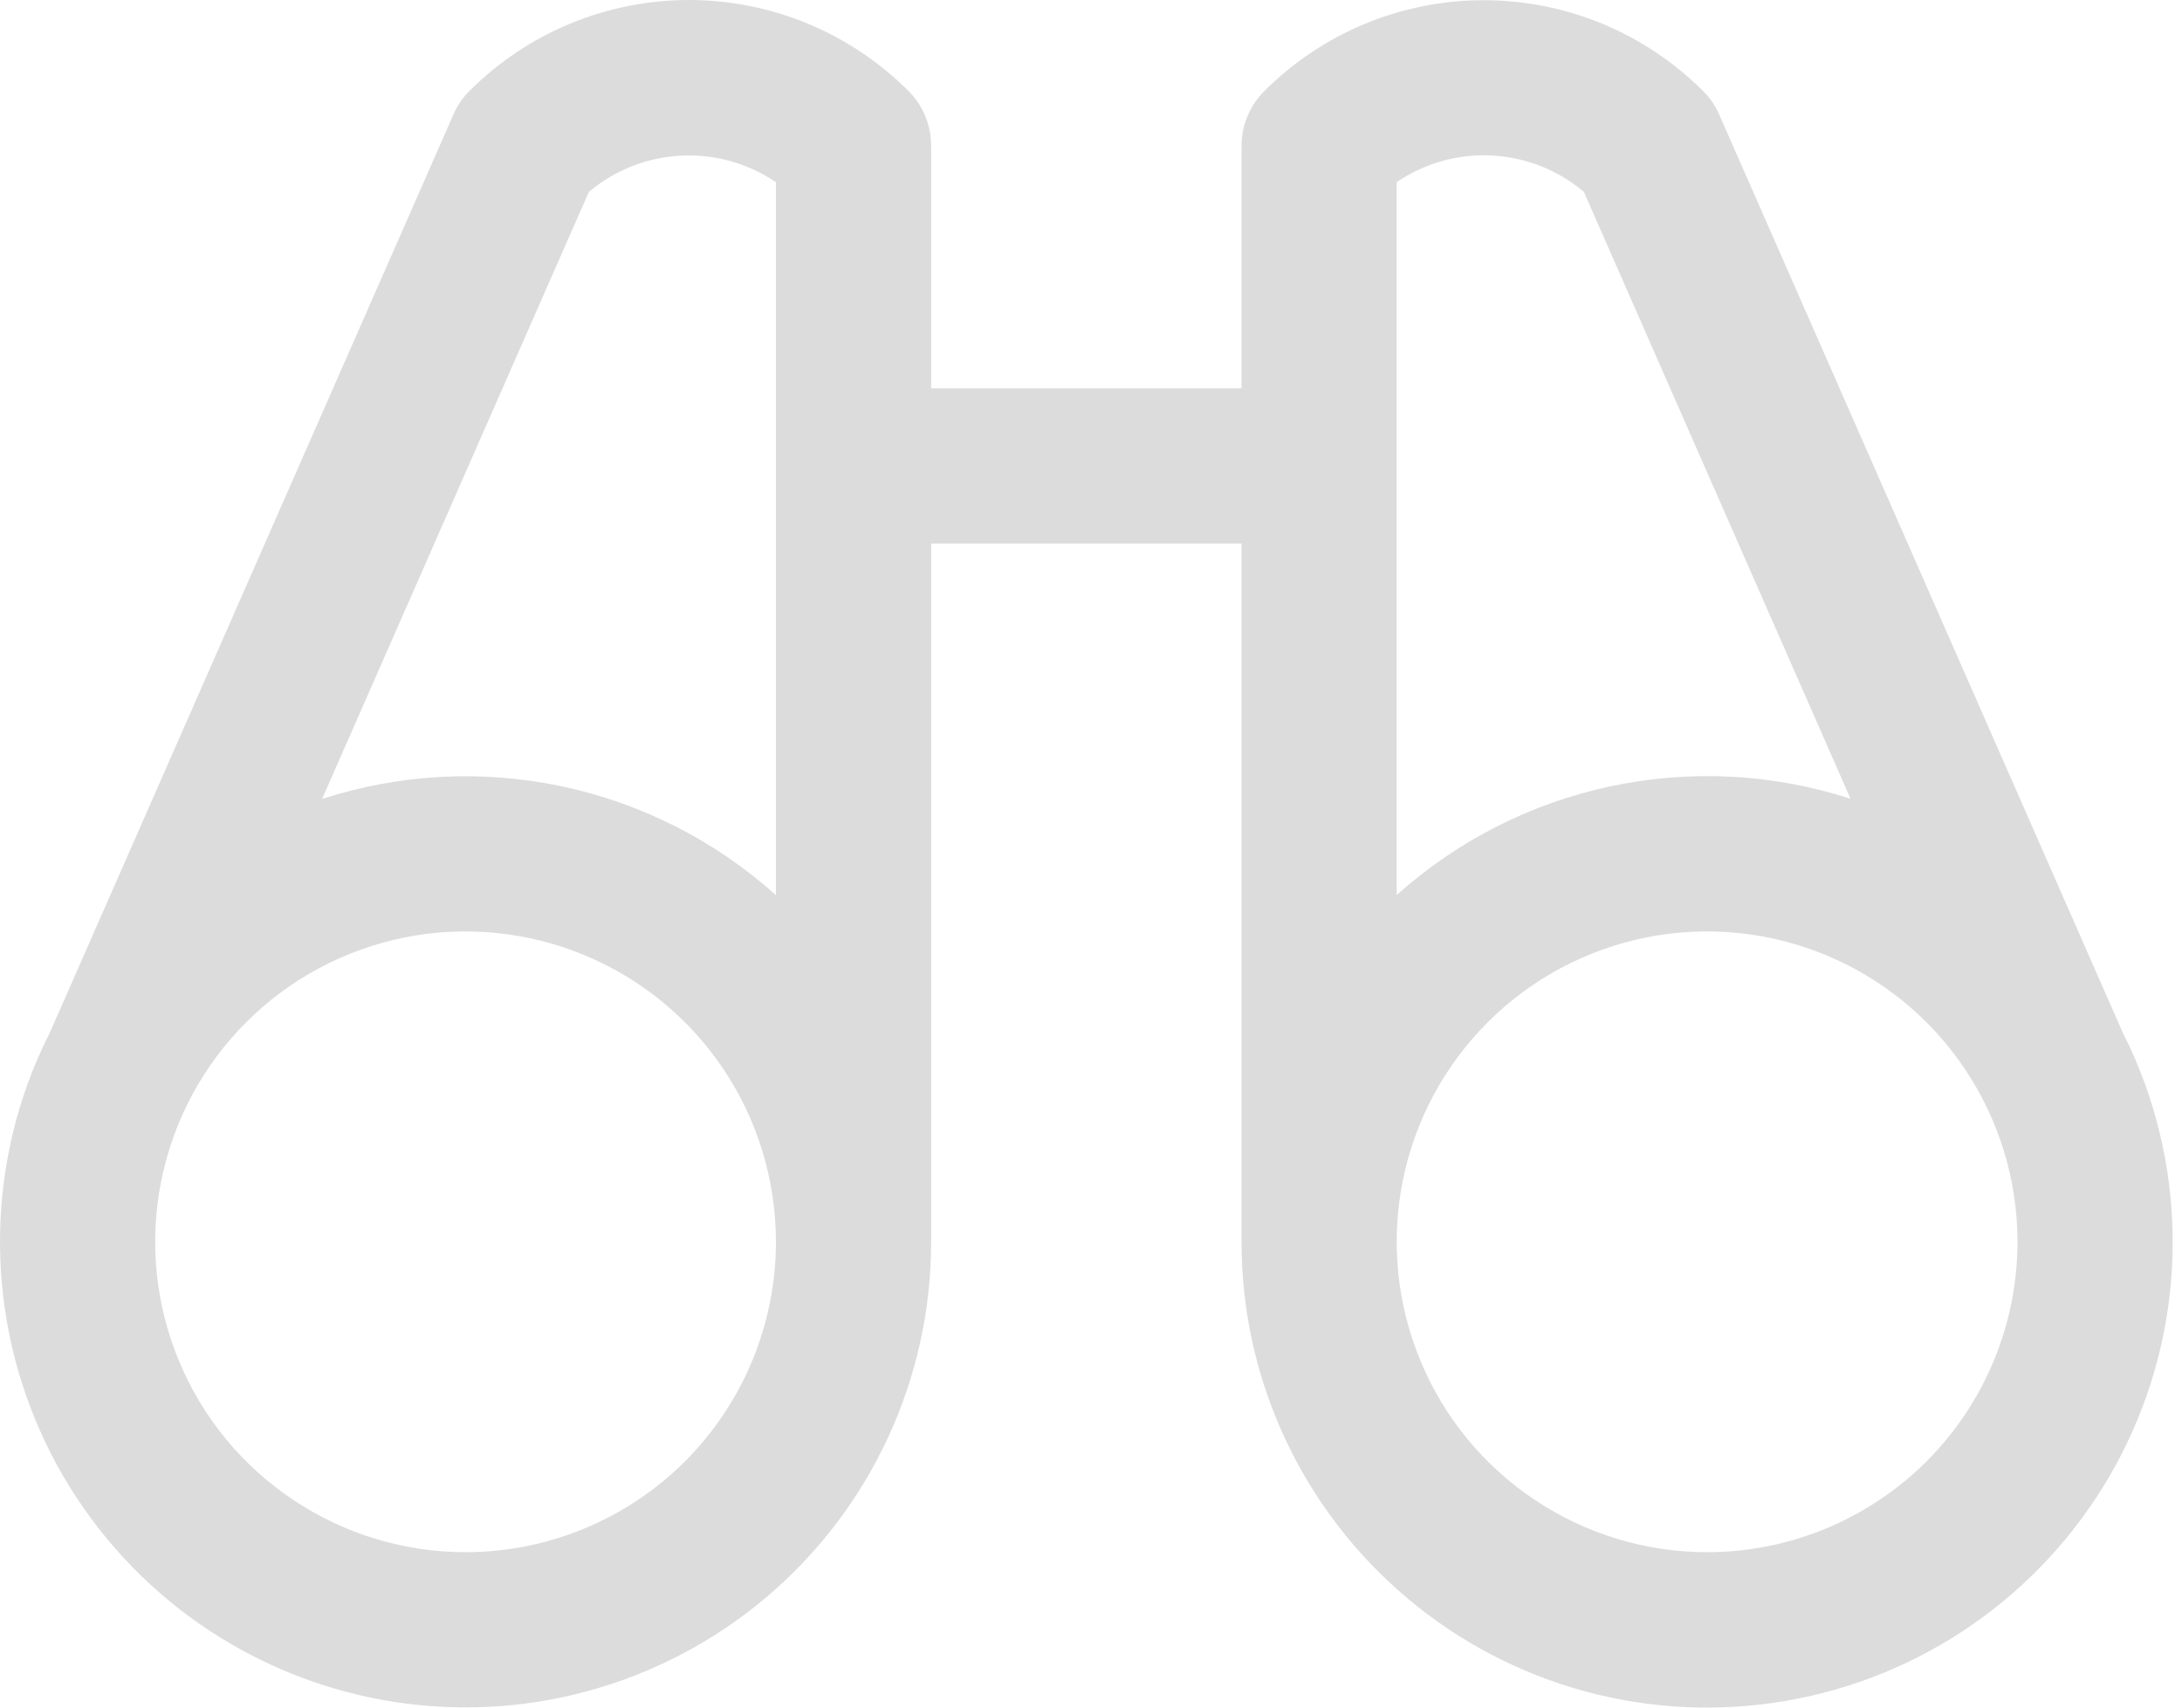 <svg width="23" height="18" viewBox="0 0 23 18" fill="none" xmlns="http://www.w3.org/2000/svg">
<path d="M22.615 11.441C22.547 11.251 22.467 11.064 22.375 10.884L18.123 1.21C18.083 1.117 18.025 1.032 17.953 0.961C17.649 0.657 17.289 0.416 16.892 0.251C16.495 0.087 16.069 0.002 15.639 0.002C15.21 0.002 14.784 0.087 14.387 0.251C13.99 0.416 13.63 0.657 13.326 0.961C13.173 1.114 13.087 1.321 13.087 1.537V4.093H9.815V1.537C9.815 1.43 9.794 1.323 9.753 1.224C9.712 1.125 9.652 1.035 9.576 0.959C9.272 0.655 8.911 0.414 8.514 0.249C8.117 0.085 7.692 0 7.262 0C6.832 0 6.407 0.085 6.01 0.249C5.613 0.414 5.252 0.655 4.948 0.959C4.876 1.03 4.819 1.115 4.779 1.208L0.527 10.882C0.435 11.062 0.355 11.248 0.286 11.439C0.045 12.113 -0.045 12.831 0.021 13.543C0.087 14.256 0.308 14.945 0.668 15.563C1.029 16.181 1.52 16.713 2.107 17.121C2.695 17.529 3.365 17.804 4.07 17.926C4.774 18.048 5.498 18.015 6.188 17.828C6.879 17.641 7.52 17.306 8.068 16.845C8.615 16.384 9.055 15.81 9.357 15.161C9.659 14.512 9.815 13.806 9.815 13.09V5.729H13.087V13.09C13.086 13.806 13.242 14.513 13.544 15.162C13.846 15.81 14.286 16.385 14.833 16.846C15.38 17.307 16.021 17.643 16.712 17.83C17.403 18.017 18.126 18.05 18.831 17.928C19.536 17.806 20.206 17.532 20.794 17.123C21.381 16.715 21.872 16.183 22.233 15.566C22.594 14.947 22.815 14.258 22.881 13.546C22.947 12.833 22.856 12.115 22.615 11.441ZM6.207 2.023C6.48 1.793 6.82 1.659 7.176 1.641C7.532 1.622 7.884 1.72 8.179 1.921V9.436C7.541 8.863 6.762 8.467 5.923 8.289C5.083 8.111 4.212 8.157 3.395 8.422L6.207 2.023ZM4.907 16.362C4.26 16.362 3.628 16.17 3.09 15.81C2.552 15.451 2.132 14.94 1.885 14.342C1.637 13.744 1.572 13.087 1.699 12.452C1.825 11.817 2.137 11.234 2.594 10.777C3.052 10.319 3.635 10.008 4.269 9.881C4.904 9.755 5.562 9.82 6.159 10.068C6.757 10.315 7.268 10.735 7.628 11.273C7.987 11.811 8.179 12.443 8.179 13.09C8.179 13.958 7.834 14.79 7.221 15.404C6.607 16.017 5.775 16.362 4.907 16.362ZM14.722 1.92C15.017 1.719 15.37 1.621 15.726 1.639C16.082 1.658 16.422 1.792 16.695 2.022L19.506 8.42C18.69 8.155 17.818 8.11 16.979 8.288C16.139 8.466 15.361 8.862 14.722 9.435V1.92ZM17.994 16.362C17.347 16.362 16.715 16.17 16.177 15.81C15.638 15.451 15.219 14.94 14.972 14.342C14.724 13.744 14.659 13.087 14.785 12.452C14.912 11.817 15.223 11.234 15.681 10.777C16.138 10.319 16.721 10.008 17.356 9.881C17.991 9.755 18.648 9.82 19.246 10.068C19.844 10.315 20.355 10.735 20.714 11.273C21.074 11.811 21.266 12.443 21.266 13.09C21.266 13.958 20.921 14.79 20.308 15.404C19.694 16.017 18.862 16.362 17.994 16.362Z" fill="#DCDCDC"/>
</svg>

